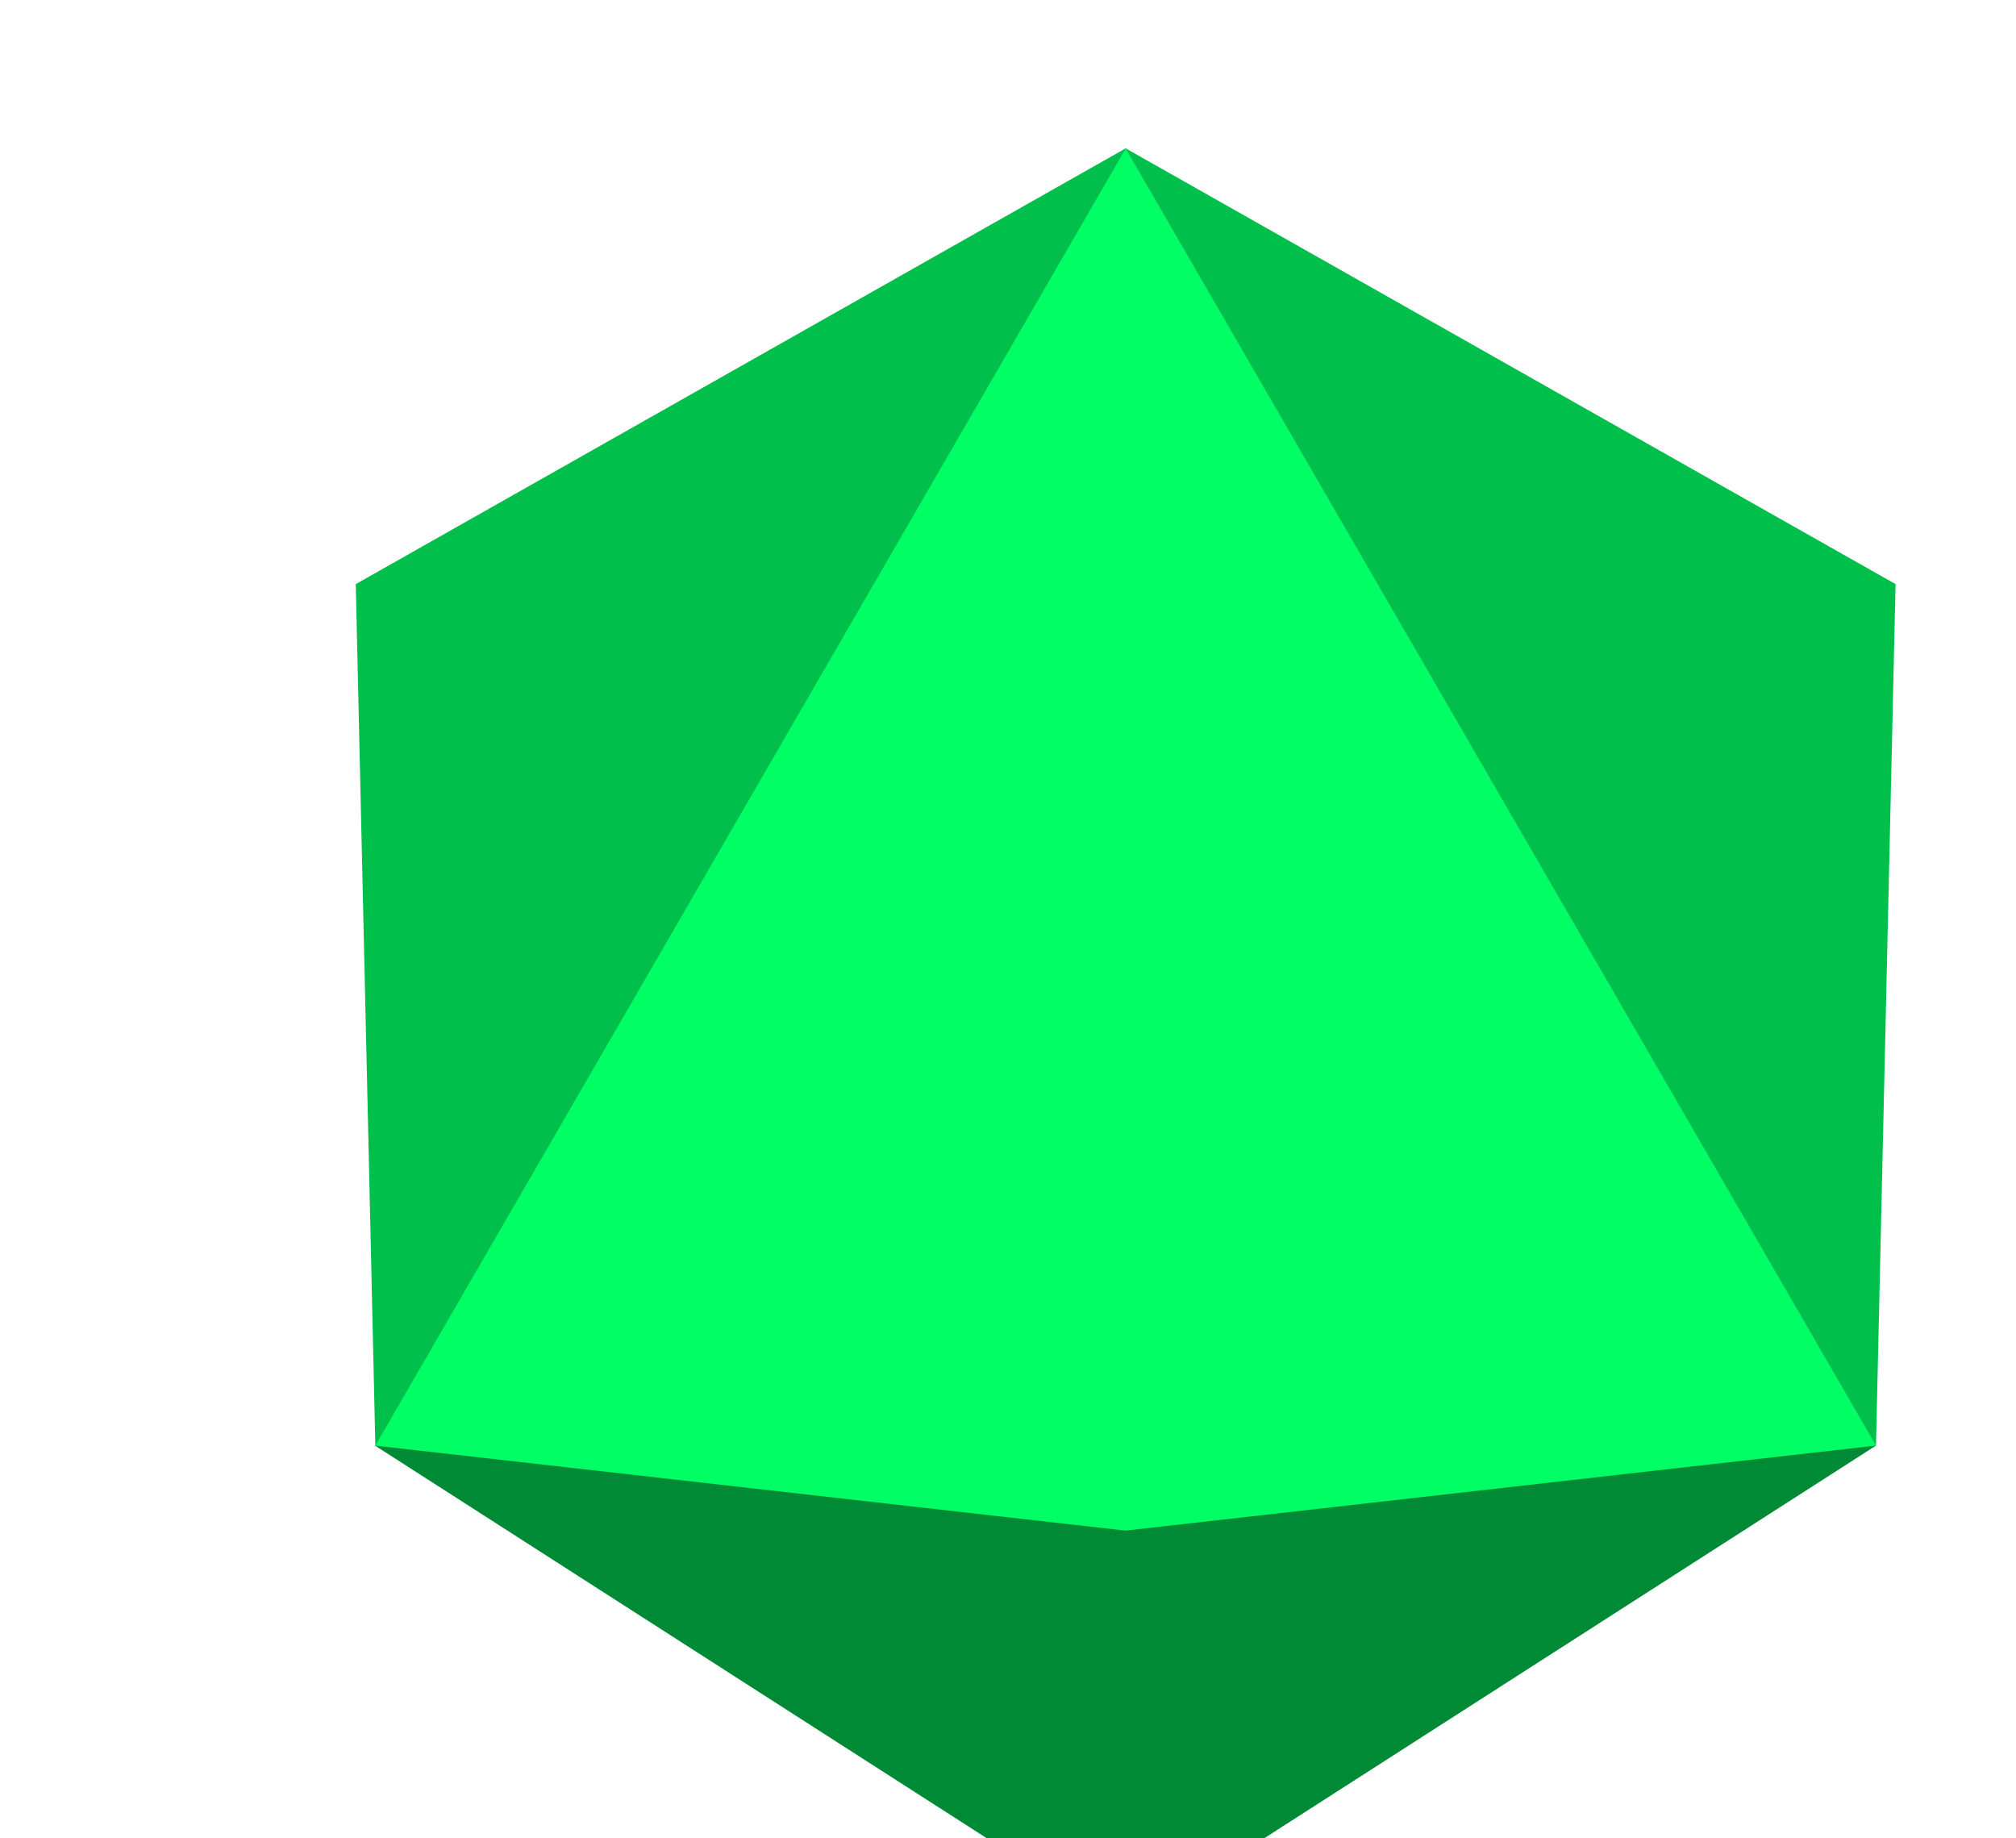 <svg width="34" height="31" xmlns="http://www.w3.org/2000/svg">
    <defs>
        <filter x="-11.8%" y="-12.9%" width="123.5%" height="125.8%" filterUnits="objectBoundingBox" id="a">
            <feOffset dx="2" dy="2" in="SourceAlpha" result="shadowOffsetOuter1"/>
            <feColorMatrix values="0 0 0 0 0 0 0 0 0 0 0 0 0 0 0 0 0 0 0.3 0" in="shadowOffsetOuter1" result="shadowMatrixOuter1"/>
            <feMerge>
                <feMergeNode in="shadowMatrixOuter1"/>
                <feMergeNode in="SourceGraphic"/>
            </feMerge>
        </filter>
    </defs>
    <g filter="url(#a)" fill="none" fill-rule="evenodd">
        <path fill="#008A36" d="M16.982.5 4.324 22.377 16.982 30.5l12.657-8.123z"/>
        <path fill="#00FF64" d="M16.982.5 4.324 22.377l12.658 1.434 12.657-1.434z"/>
        <path fill="#00BF4A" d="m16.982.5 12.987 7.35-.33 14.527z"/>
        <path fill="#00BF4A" d="M16.987.5 4 7.85l.33 14.527z"/>
    </g>
</svg>

